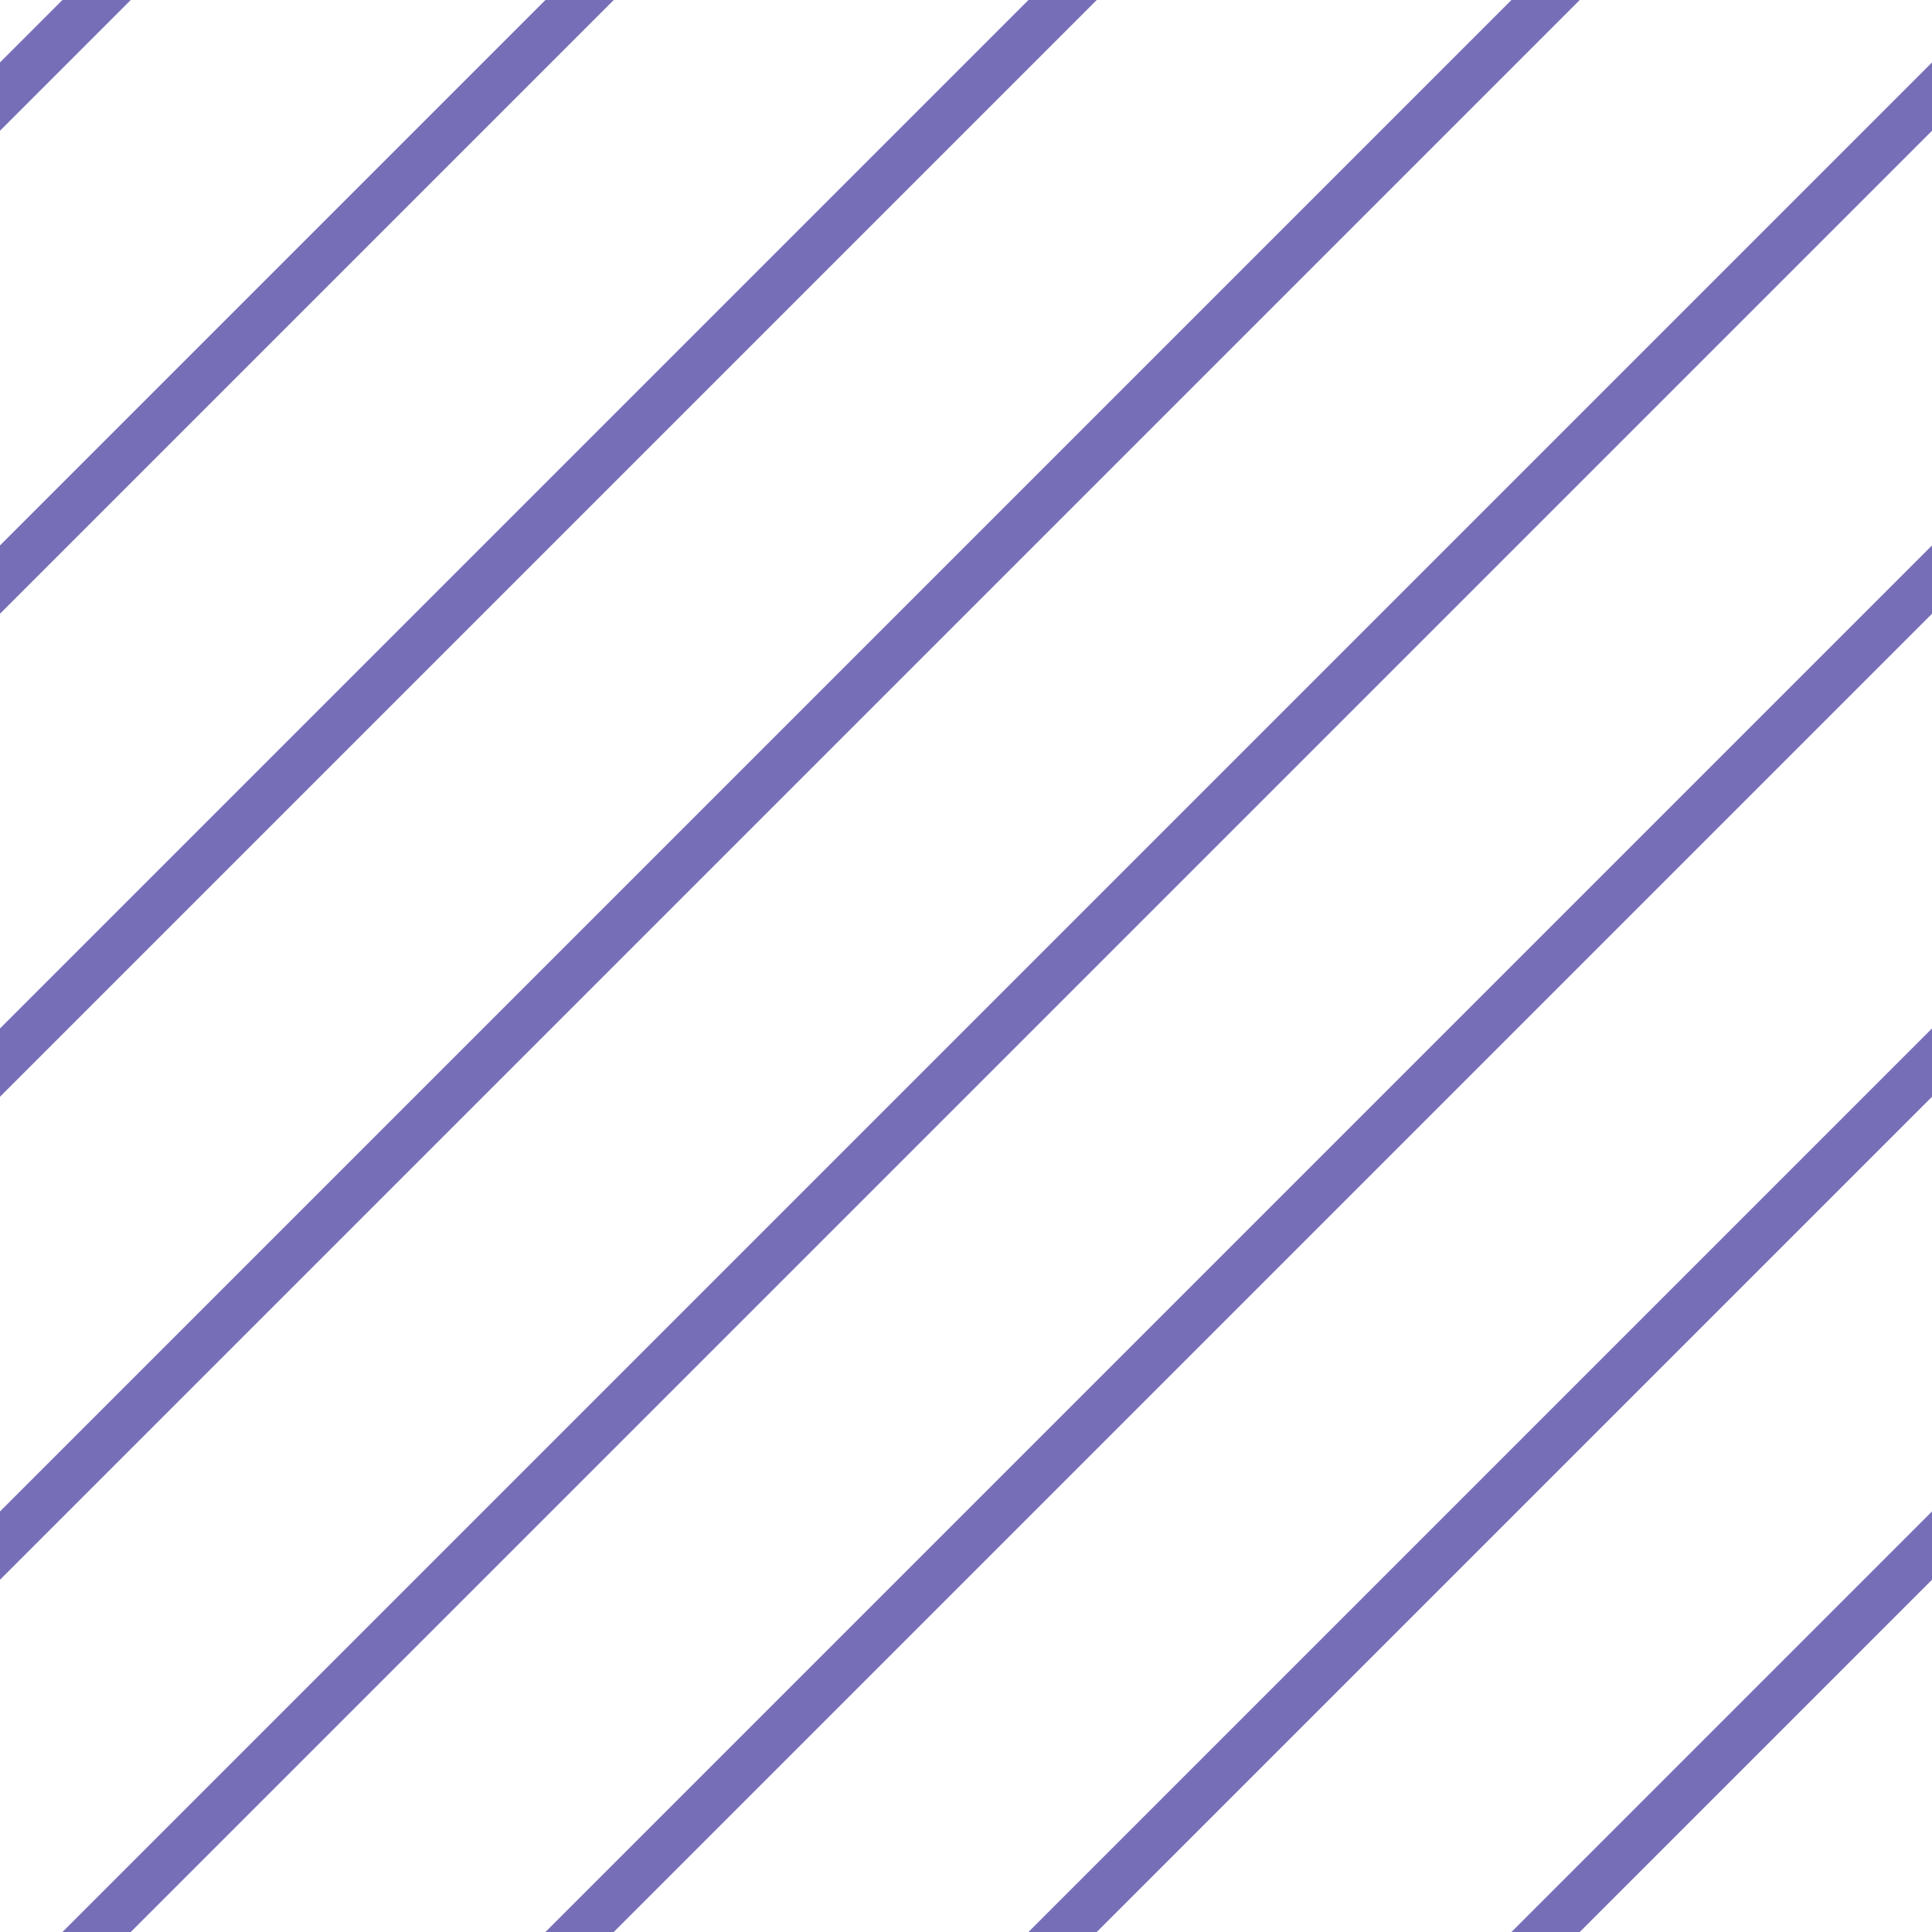 <?xml version="1.0" encoding="UTF-8"?>
<svg xmlns="http://www.w3.org/2000/svg" xmlns:xlink="http://www.w3.org/1999/xlink" style="isolation:isolate" viewBox="0 0 200 200" width="200" height="200">
<line x1='10' y1='0' x2='0' y2='10' stroke-width='5' stroke-linecap='square' stroke='#776EB8' />
<line x1='60' y1='0' x2='0' y2='60' stroke-width='5' stroke-linecap='square' stroke='#776EB8' />
<line x1='110' y1='0' x2='0' y2='110' stroke-width='5' stroke-linecap='square' stroke='#776EB8' />
<line x1='160' y1='0' x2='0' y2='160' stroke-width='5' stroke-linecap='square' stroke='#776EB8' />
<line x1='200' y1='10' x2='10' y2='200' stroke-width='5' stroke-linecap='square' stroke='#776EB8' />
<line x1='200' y1='60' x2='60' y2='200' stroke-width='5' stroke-linecap='square' stroke='#776EB8' />
<line x1='200' y1='110' x2='110' y2='200' stroke-width='5' stroke-linecap='square' stroke='#776EB8' />
<line x1='200' y1='160' x2='160' y2='200' stroke-width='5' stroke-linecap='square' stroke='#776EB8' />
</svg>
